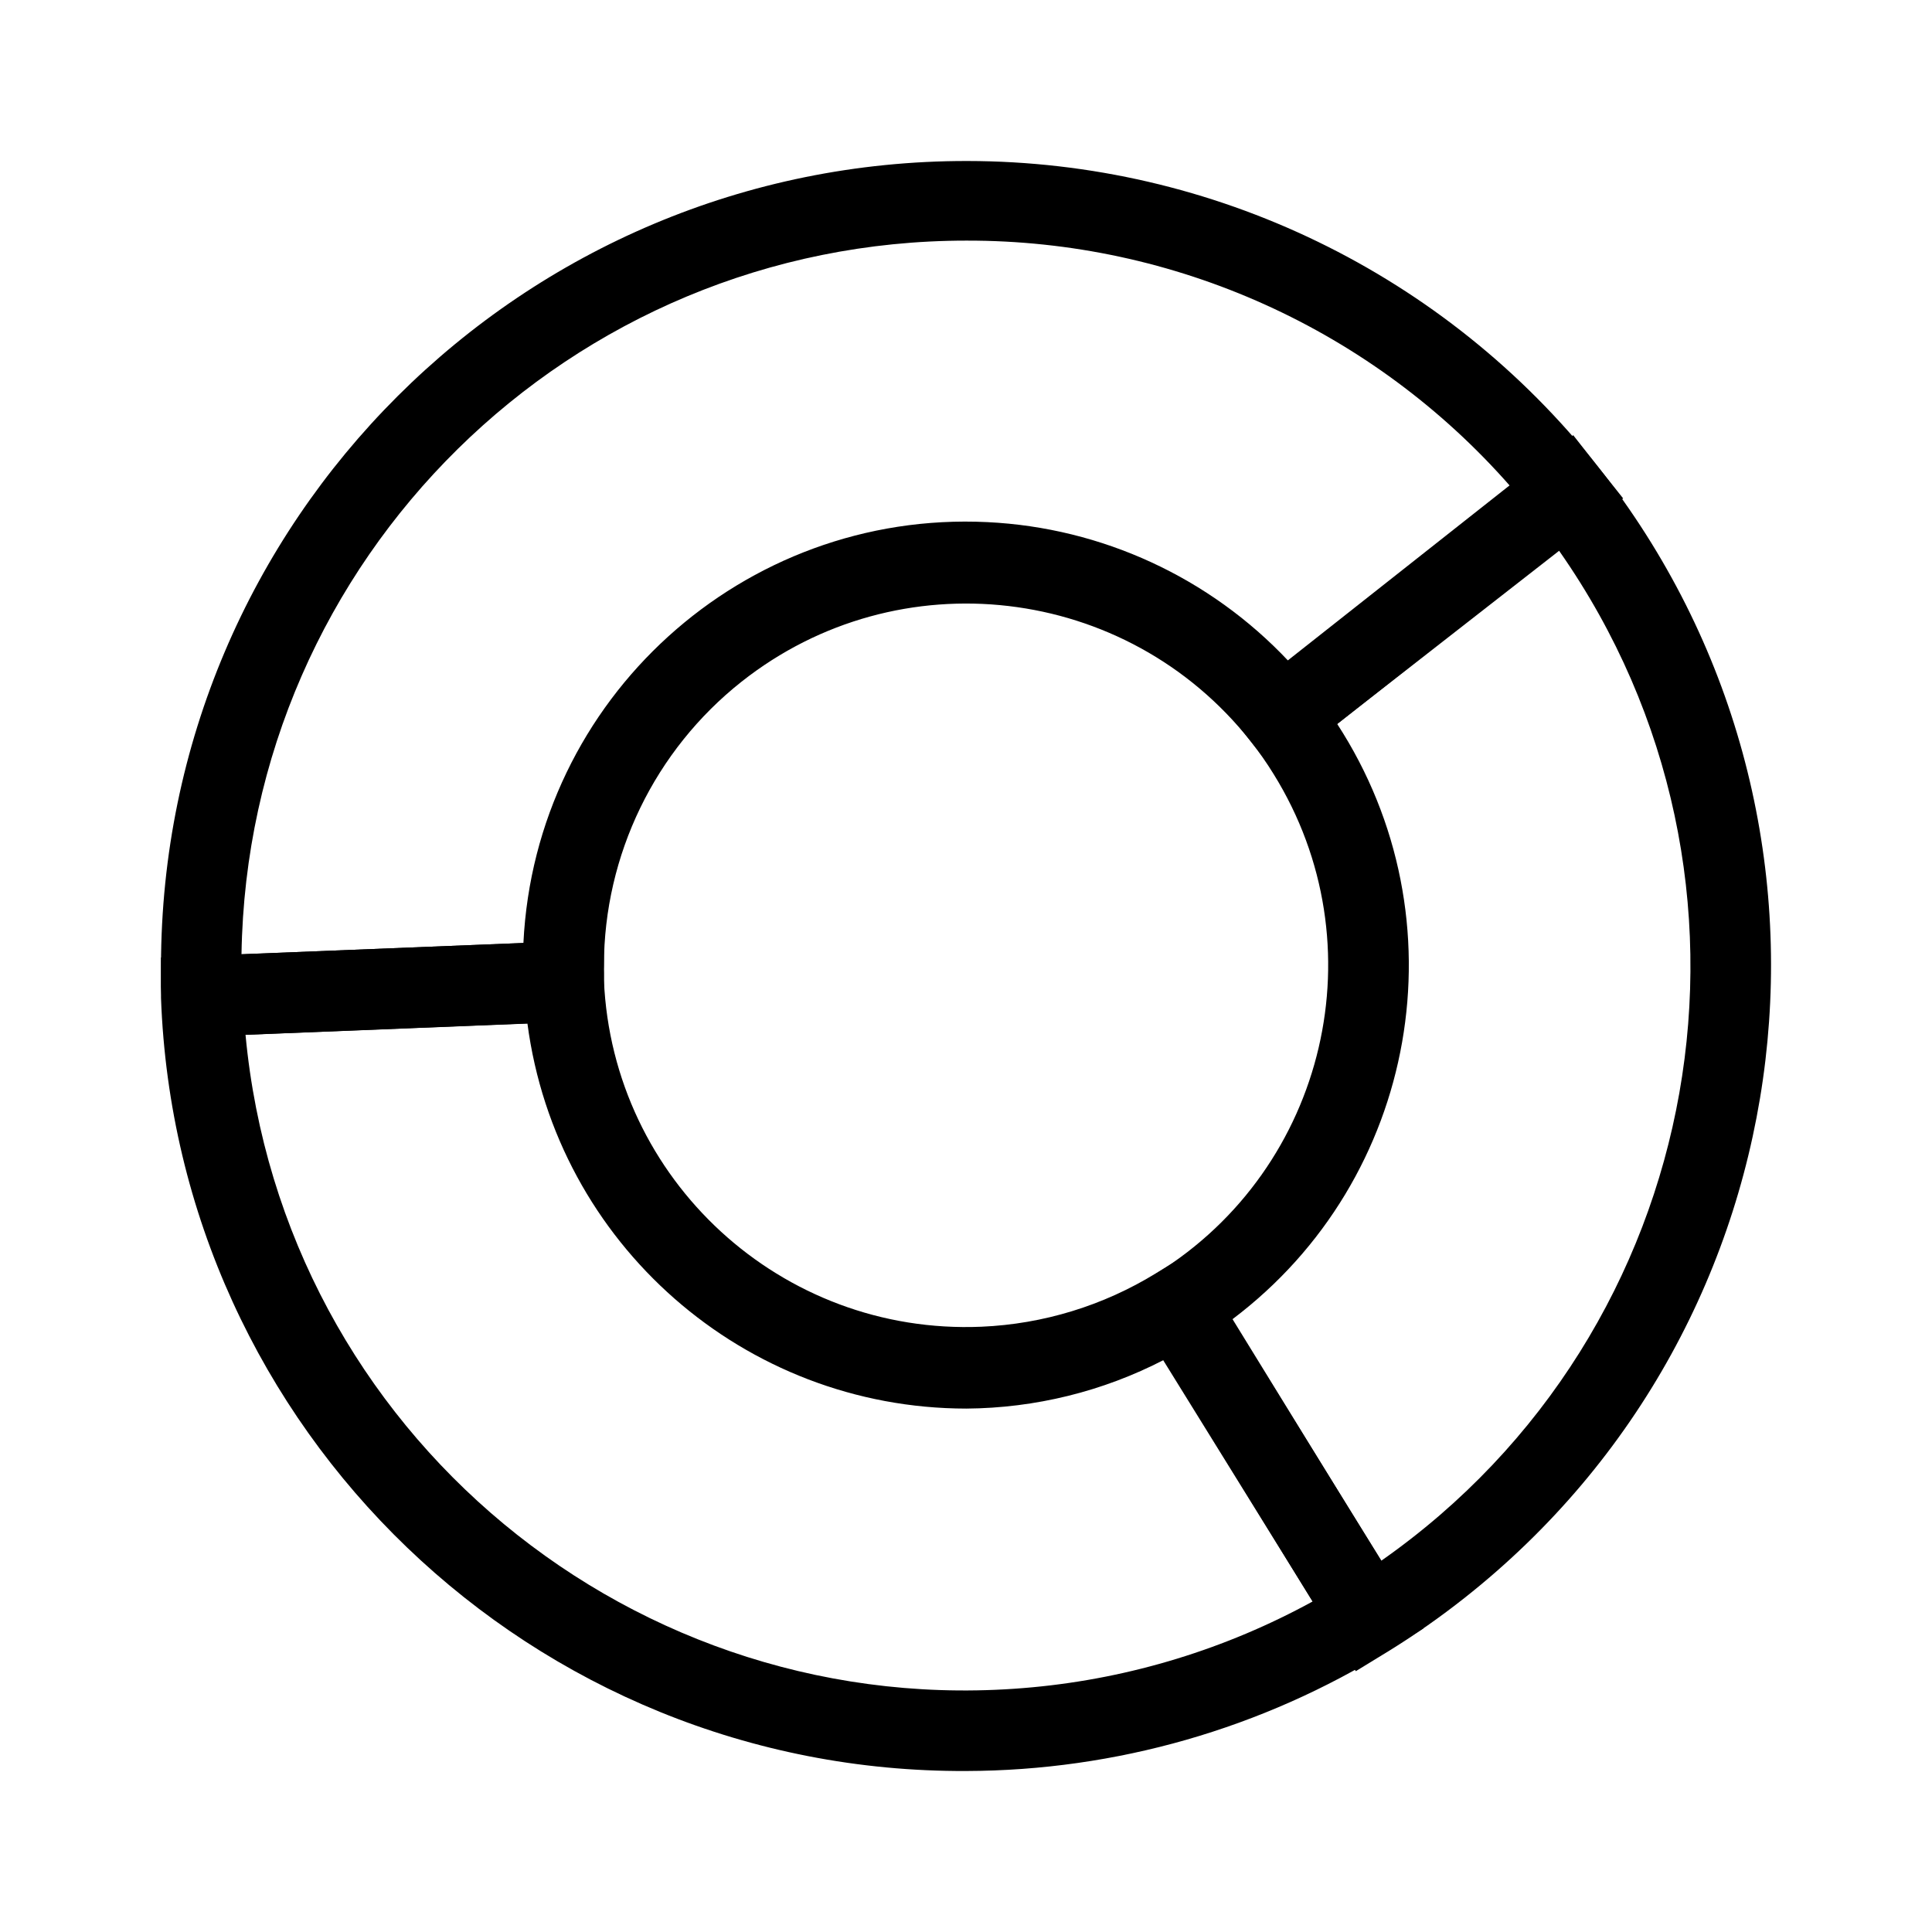 <svg width="24" height="24" viewBox="0 0 24 24" fill="none" xmlns="http://www.w3.org/2000/svg">
<path d="M12.004 22C6.623 22.025 2.194 17.773 2 12.395V11.894L7.502 11.674V12.175C7.609 14.659 9.708 16.587 12.192 16.481C12.96 16.448 13.706 16.219 14.36 15.817L14.786 15.556L17.682 20.229L17.257 20.494C15.68 21.474 13.861 21.995 12.004 22ZM3.05 12.855C3.512 17.793 7.889 21.422 12.826 20.96C14.047 20.846 15.231 20.483 16.306 19.894L14.46 16.892C13.701 17.285 12.859 17.492 12.004 17.498C9.245 17.496 6.913 15.451 6.552 12.715L3.05 12.855Z" fill="black"/>
<path d="M2.04 12.895L2 12.26C2 12.17 2 12.085 2 11.995C2.006 6.468 6.49 1.994 12.016 2C15.071 2.003 17.958 3.403 19.853 5.801L20.163 6.191L15.846 9.598L15.536 9.208C13.994 7.257 11.163 6.926 9.212 8.468C8.134 9.321 7.504 10.62 7.502 11.995C7.5 12.024 7.5 12.055 7.502 12.085V12.675L2.04 12.895ZM12.004 2.989C7.086 2.989 3.077 6.936 3 11.854L6.502 11.714C6.65 8.679 9.231 6.338 12.266 6.486C13.689 6.555 15.03 7.174 16.006 8.212L18.762 6.041C17.056 4.096 14.592 2.983 12.004 2.989Z" fill="black"/>
<path d="M16.842 20.76L13.945 16.082L14.37 15.817C16.483 14.506 17.133 11.73 15.822 9.617C15.735 9.475 15.639 9.339 15.536 9.208L15.226 8.813L19.543 5.406L19.853 5.801C23.273 10.141 22.528 16.432 18.189 19.853C17.894 20.086 17.586 20.302 17.267 20.5L16.842 20.76ZM15.311 16.387L17.157 19.389C21.231 16.538 22.223 10.923 19.372 6.848C19.37 6.846 19.369 6.844 19.368 6.842L16.611 8.993C18.187 11.417 17.619 14.647 15.311 16.387Z" fill="black"/>
</svg>

